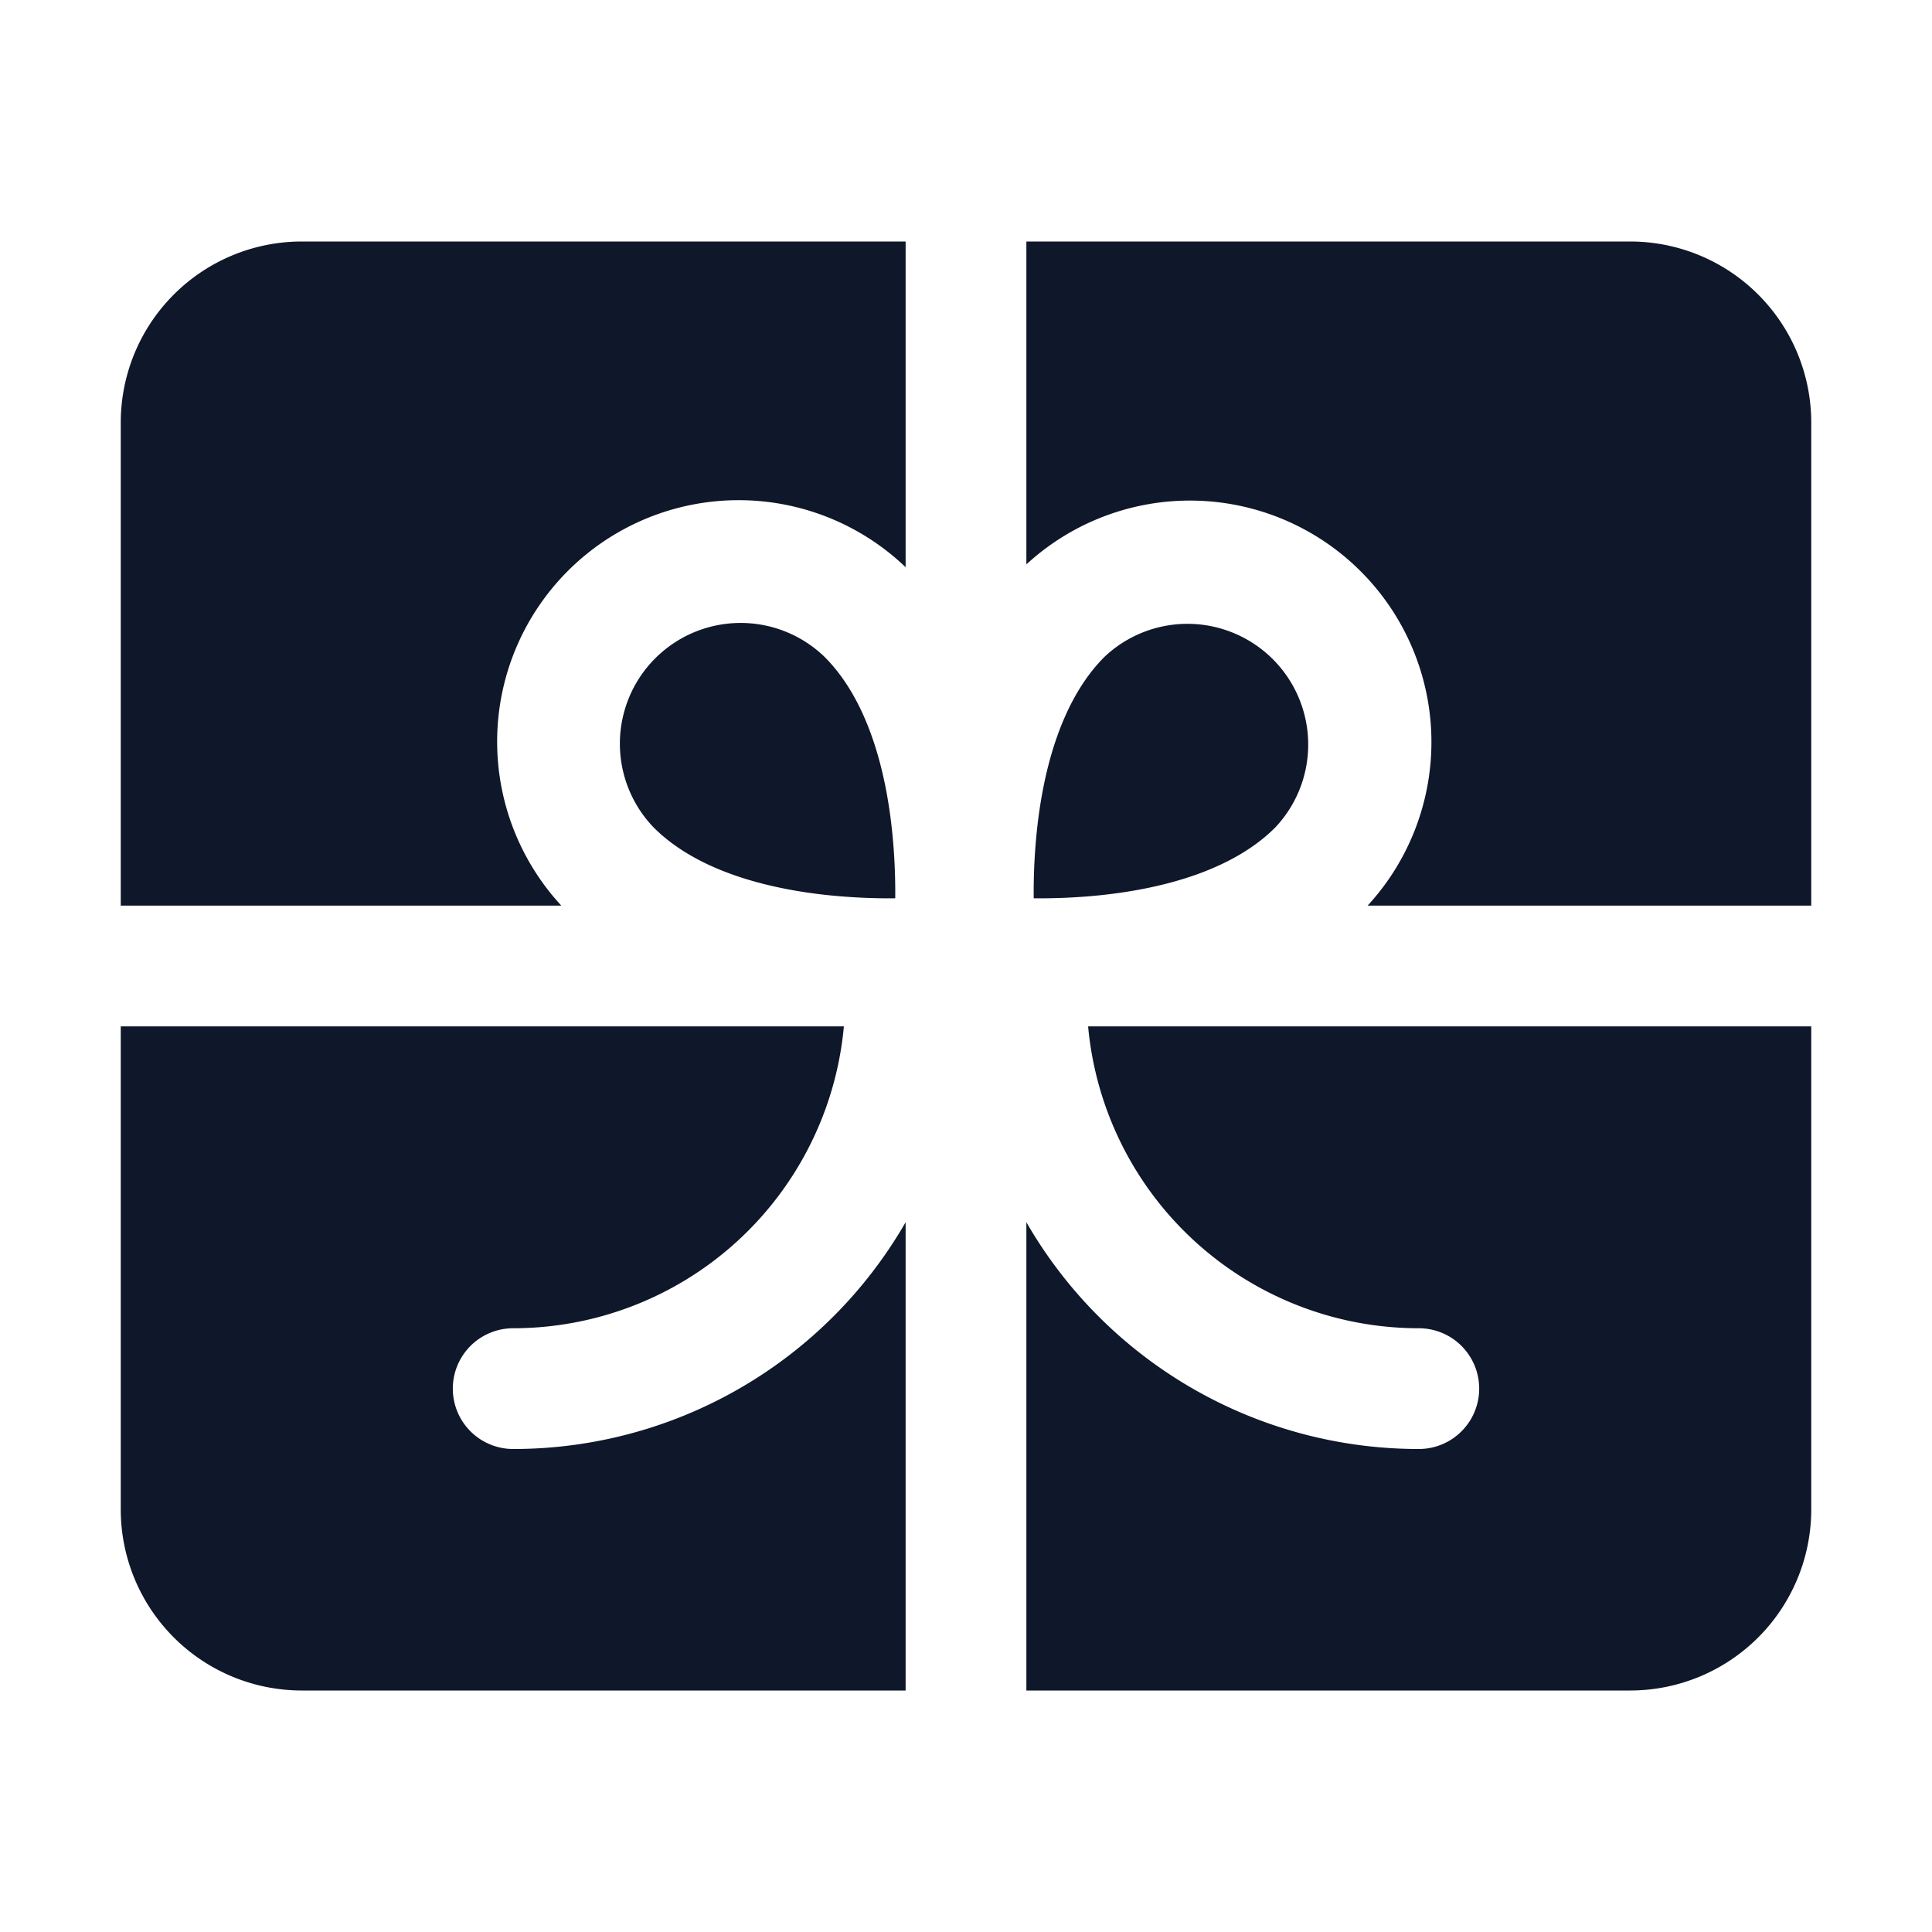 <svg fill="none" xmlns="http://www.w3.org/2000/svg" viewBox="0 0 24 24" width="20" height="20"><path d="M11.25 3v4.046a3 3 0 00-4.277 4.204H1.5v-6A2.25 2.25 0 013.75 3h7.5zm1.5 0v4.011a3 3 0 014.239 4.239H22.5v-6A2.25 2.25 0 0020.25 3h-7.5zm9.75 9.75h-8.983a4.125 4.125 0 004.108 3.75.75.75 0 010 1.5 5.623 5.623 0 01-4.875-2.817V21h7.5a2.25 2.25 0 002.25-2.25v-6zM11.25 21v-5.817A5.623 5.623 0 016.375 18a.75.75 0 010-1.5 4.126 4.126 0 004.108-3.75H1.5v6A2.25 2.25 0 003.75 21h7.5z" fill="#0F172A"/><path d="M11.085 10.354c.03.297.038.575.036.805a7.484 7.484 0 01-.805-.036c-.833-.084-1.677-.325-2.195-.843a1.5 1.5 0 012.122-2.12c.517.517.759 1.36.842 2.194zm1.792 0c-.03.297-.038.575-.036.805.23.002.508-.006.805-.036.833-.084 1.677-.325 2.195-.843a1.5 1.5 0 00-2.121-2.12c-.518.518-.76 1.362-.843 2.194z" fill="#0F172A"/></svg>